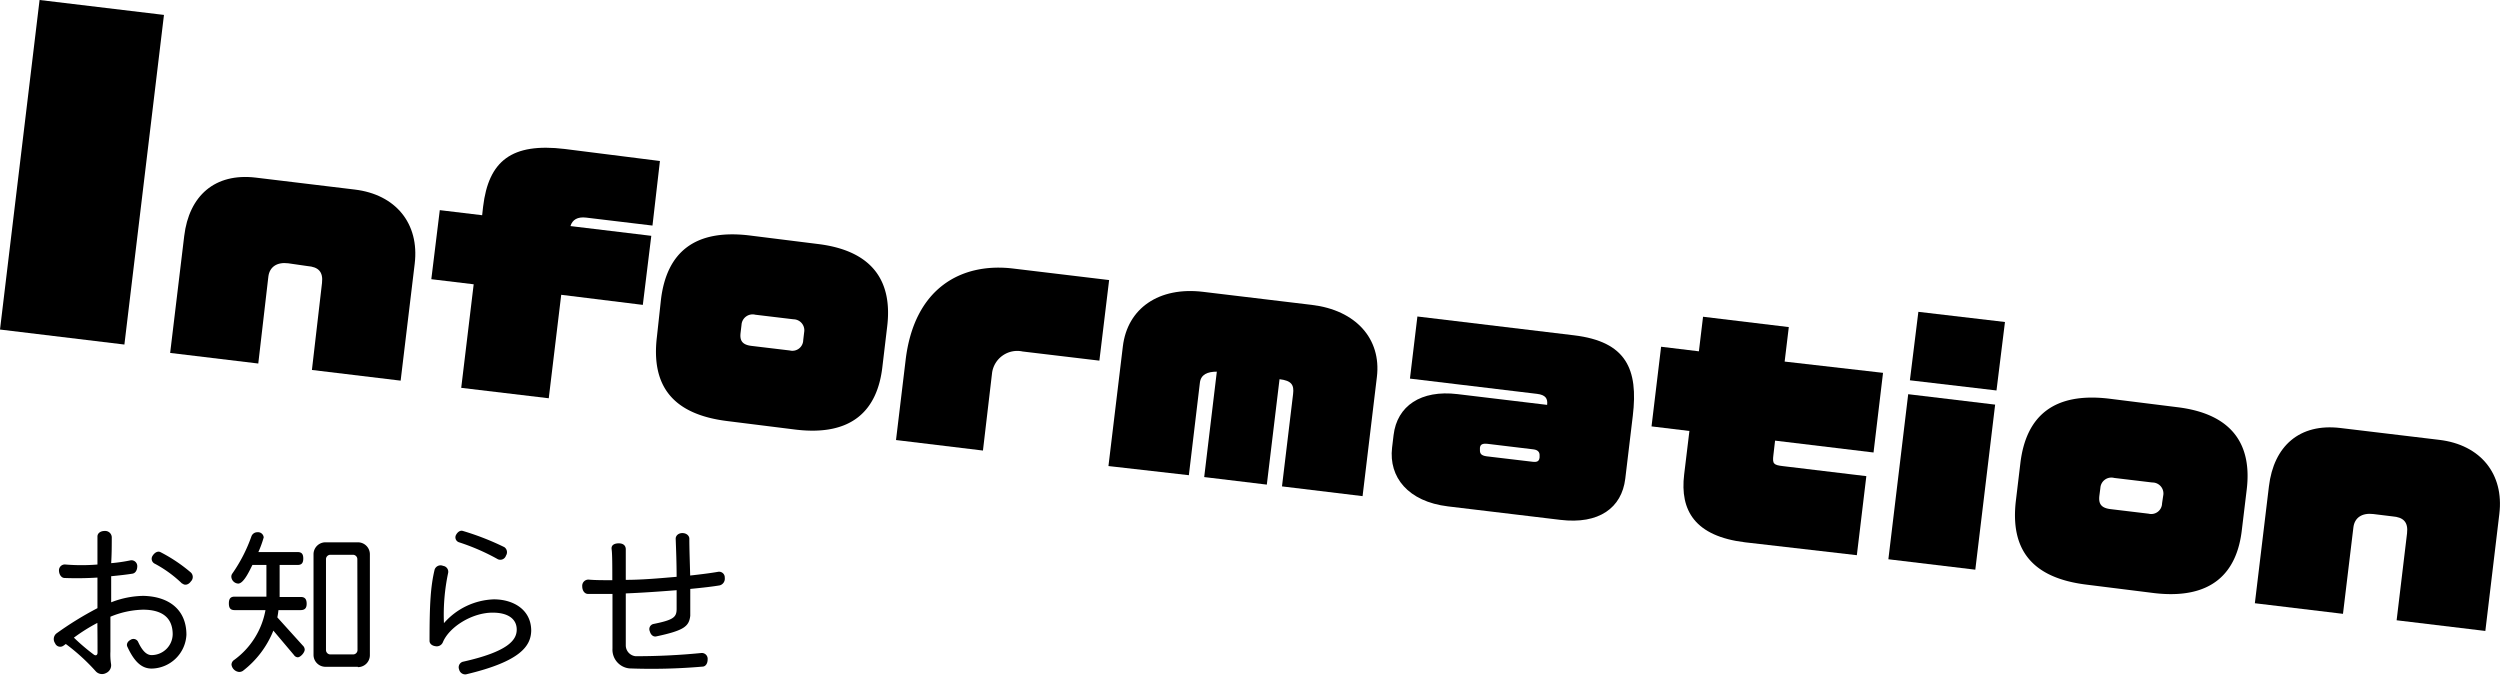 <svg xmlns="http://www.w3.org/2000/svg" viewBox="0 0 295.03 79.6"><title>infomation_title</title><g id="レイヤー_2" data-name="レイヤー 2"><g id="レイヤー_1-2" data-name="レイヤー 1"><path d="M17.91,78.9c-1.1,0-2-.66-2.89-2.6-.11-.25,0-.59.4-.8a.61.61,0,0,1,.86.21c.62,1.35,1.17,1.6,1.63,1.6a2.5,2.5,0,0,0,2.47-2.44c0-2-1.27-2.92-3.51-2.92a10.63,10.63,0,0,0-3.84.83c0,2.09,0,3.75,0,4.11a7.5,7.5,0,0,0,.07,1.44,1,1,0,0,1-.59,1.1,1,1,0,0,1-1.21-.21A23.82,23.82,0,0,0,7.77,76c-.1.06-.18.14-.27.19a.65.65,0,0,1-1-.28.86.86,0,0,1,.14-1.14,39.19,39.19,0,0,1,4.86-3c0-1.2,0-2.44,0-3.61a38.36,38.36,0,0,1-3.87.05c-.36,0-.65-.36-.67-.87a.69.69,0,0,1,.78-.72,23.17,23.17,0,0,0,3.76,0c0-1.41,0-2.61,0-3.31,0-.38.36-.66.88-.65a.77.77,0,0,1,.81.75c0,.83,0,1.9-.07,3.05a19,19,0,0,0,2.32-.34.69.69,0,0,1,.76.69c0,.47-.21.83-.57.89-.69.11-1.56.21-2.51.3,0,1,0,2.07,0,3.08a10.8,10.8,0,0,1,3.8-.76C20,70.39,22,72,22,74.91A4.19,4.19,0,0,1,17.91,78.9Zm-6.42-5.39a21.31,21.31,0,0,0-2.77,1.74,24,24,0,0,0,2.35,2c.23.17.44.07.44-.23C11.51,76.24,11.51,75,11.49,73.51Zm10-4.64a14.31,14.31,0,0,0-3.21-2.34A.64.64,0,0,1,18,65.6c.25-.4.61-.59.92-.45a18.59,18.59,0,0,1,3.6,2.41.73.73,0,0,1,0,1.06C22.26,69,21.82,69.12,21.54,68.87Z"/><path d="M35.45,72H32.86a8.51,8.51,0,0,1-.13.86l3,3.32a.69.69,0,0,1,.23.48c0,.34-.49.91-.83.91a.58.58,0,0,1-.44-.27l-2.43-2.88a11.28,11.28,0,0,1-3.61,4.76.84.84,0,0,1-.42.12,1,1,0,0,1-.91-.86.68.68,0,0,1,.3-.55A9.32,9.32,0,0,0,31.33,72H27.7c-.46,0-.69-.19-.69-.79s.23-.8.69-.8h3.74V66.67H29.79c-.27.51-1,2.2-1.68,2.2a.86.86,0,0,1-.81-.8.62.62,0,0,1,.13-.4,18.29,18.29,0,0,0,2.24-4.37.74.74,0,0,1,.71-.49.67.67,0,0,1,.74.61,12.61,12.61,0,0,1-.63,1.73h4.63c.44,0,.67.19.67.76s-.23.76-.67.76H33v3.78h2.49c.45,0,.7.21.7.8S35.9,72,35.45,72Zm6.78,6.69H38.39A1.41,1.41,0,0,1,37,77.31V65.38A1.41,1.41,0,0,1,38.39,64h3.84a1.41,1.41,0,0,1,1.42,1.43V77.31A1.41,1.41,0,0,1,42.23,78.73ZM42.17,66a.52.52,0,0,0-.53-.53H39a.52.52,0,0,0-.53.53v10.7a.52.52,0,0,0,.53.53h2.66a.52.52,0,0,0,.53-.53Z"/><path d="M55,79.58a.74.74,0,0,1-.82-.58.68.68,0,0,1,.42-.9c5.34-1.19,6.38-2.56,6.38-3.8s-1-2-2.83-2C55.7,72.29,53,74,52.26,75.8a.78.78,0,0,1-.87.46c-.44-.06-.7-.32-.7-.63,0-4.4.13-6.44.6-8.41a.74.74,0,0,1,1-.44.7.7,0,0,1,.59.86,23.73,23.73,0,0,0-.49,5.9,8.19,8.19,0,0,1,5.89-2.81c2.28,0,4.41,1.2,4.41,3.71C62.64,76.22,61.46,78.05,55,79.58ZM58.76,66A25.36,25.36,0,0,0,54.18,64a.61.61,0,0,1-.38-.84c.19-.38.5-.59.8-.51a31.43,31.43,0,0,1,4.92,1.92.73.73,0,0,1,.19,1A.7.7,0,0,1,58.76,66Z"/><path d="M84.94,69.08c-.74.13-2,.28-3.48.42,0,1.63,0,3,0,3.17-.15,1.25-.72,1.73-4,2.43-.33.08-.65-.13-.78-.61a.62.62,0,0,1,.42-.85c2.39-.48,2.75-.8,2.75-1.79v-2.2c-1.88.15-4,.3-6,.38v6.12A1.29,1.29,0,0,0,75,77.44a77.9,77.9,0,0,0,7.79-.38.69.69,0,0,1,.72.76c0,.51-.26.85-.62.85a69.8,69.8,0,0,1-8.61.21,2.22,2.22,0,0,1-2-2.34c0-.72,0-3.66,0-6.45-1.07,0-2,0-2.89,0-.38,0-.68-.36-.68-.91a.73.73,0,0,1,.76-.78c.74.07,1.69.07,2.79.07,0-1.69,0-3.11-.08-3.65s.4-.7.84-.7c.59,0,.83.32.83.7v3.61c1.92,0,4.05-.19,6-.36,0-1.61-.06-3.13-.11-4.5,0-.34.3-.66.79-.66s.82.32.82.66c0,1.16.06,2.78.1,4.35,1.34-.15,2.52-.3,3.3-.44a.67.67,0,0,1,.78.71A.81.81,0,0,1,84.94,69.08Z"/><path d="M0,38.89,4.67,0,19.35,1.76l-4.67,38.9Z"/><path d="M36.81,43.66,38,33.4c.16-1.36-.46-1.9-1.71-2L34,31.07c-1.32-.16-2.19.43-2.33,1.57L30.48,42.9l-10.4-1.25,1.66-13.8c.57-4.75,3.62-7.46,8.44-6.89l11.69,1.41c4.82.58,7.64,4,7.07,8.75l-1.66,13.8Z"/><path d="M66.23,34.79,64.76,47,54.43,45.77,55.9,33.55l-5-.6,1-8.15,5,.6.11-1c.65-5.43,3.38-7.57,9.63-6.82L77.88,19,77,26.62l-7.83-.94c-1-.12-1.62.24-1.85,1l9.54,1.15-1,8.15Z"/><path d="M93.9,50.7l-8-1c-6.57-.79-9.06-4.21-8.38-9.93L78,35.37c.67-5.61,4-8.37,10.48-7.58l8,1c6.68.8,8.84,4.58,8.22,9.73l-.56,4.71C103.57,48.38,100.59,51.5,93.9,50.7Zm1-11.49a1.3,1.3,0,0,0-1.26-1.53l-4.51-.54a1.31,1.31,0,0,0-1.62,1.18l-.11.93c-.1.83.08,1.43,1.29,1.57l4.51.54a1.28,1.28,0,0,0,1.59-1.22Z"/><path d="M120.68,41.48a3,3,0,0,0-3.6,2.5L116,53.17l-10.26-1.24,1.13-9.4c1-8.57,6.61-11.57,12.69-10.84l11.33,1.36-1.15,9.51Z"/><path d="M151.29,57.4l1.31-10.9c.13-1.07-.17-1.58-1.6-1.75l-1.5,12.44-7.39-.89,1.49-12.44c-1.08,0-1.89.32-2,1.32l-1.3,10.9L130.81,55l1.7-14.12c.54-4.5,4.26-7.07,9.47-6.44l12.83,1.54c5.19.62,8.22,4,7.68,8.5L160.8,58.55Z"/><path d="M184.14,61.35l-13.26-1.59c-4.72-.57-7-3.46-6.6-6.92l.18-1.5c.41-3.43,3.22-5.35,7.54-4.83l10.58,1.27c.09-.75-.19-1.18-1.19-1.3l-15-1.8.88-7.33,18.48,2.22c6.18.74,7.6,4,6.94,9.5l-.89,7.43C191.38,59.93,188.71,61.9,184.14,61.35Zm-2.45-7.65c0-.29-.15-.6-.72-.67l-5.4-.65c-.68-.08-.88.11-.92.47l0,.29c0,.35.11.62.79.71l5.39.64c.61.08.81-.08.86-.51Z"/><path d="M209.48,52l-.2,1.72c-.12,1,0,1.16,1.14,1.29l9.83,1.18-1.12,9.33L205.94,64c-5.93-.72-7.7-3.76-7.19-8l.62-5.14-4.47-.54,1.13-9.4,4.46.54.49-4.08,10.12,1.22-.49,4.07L222.22,44l-1.12,9.4Z"/><path d="M222.85,66l2.34-19.48,10.26,1.23-2.34,19.48Zm2.54-21.12,1-8.08L236.61,38l-1,8.08Z"/><path d="M254.28,70l-8-1c-6.57-.79-9.06-4.21-8.38-9.93l.53-4.43c.68-5.61,4-8.37,10.49-7.59l8,1c6.68.8,8.84,4.58,8.22,9.72l-.57,4.72C264,67.63,261,70.76,254.28,70Zm1-11.48A1.3,1.3,0,0,0,254,56.94l-4.51-.54a1.3,1.3,0,0,0-1.62,1.18l-.12.93c-.09.82.09,1.42,1.3,1.57l4.5.54a1.28,1.28,0,0,0,1.6-1.22Z"/><path d="M282.83,73.2l1.23-10.26c.16-1.36-.46-1.9-1.71-2l-2.29-.28c-1.32-.15-2.19.43-2.33,1.57L276.5,72.44l-10.4-1.25,1.66-13.79c.57-4.76,3.61-7.47,8.44-6.89l11.68,1.4c4.83.58,7.65,4,7.07,8.75l-1.65,13.8Z"/></g></g></svg>